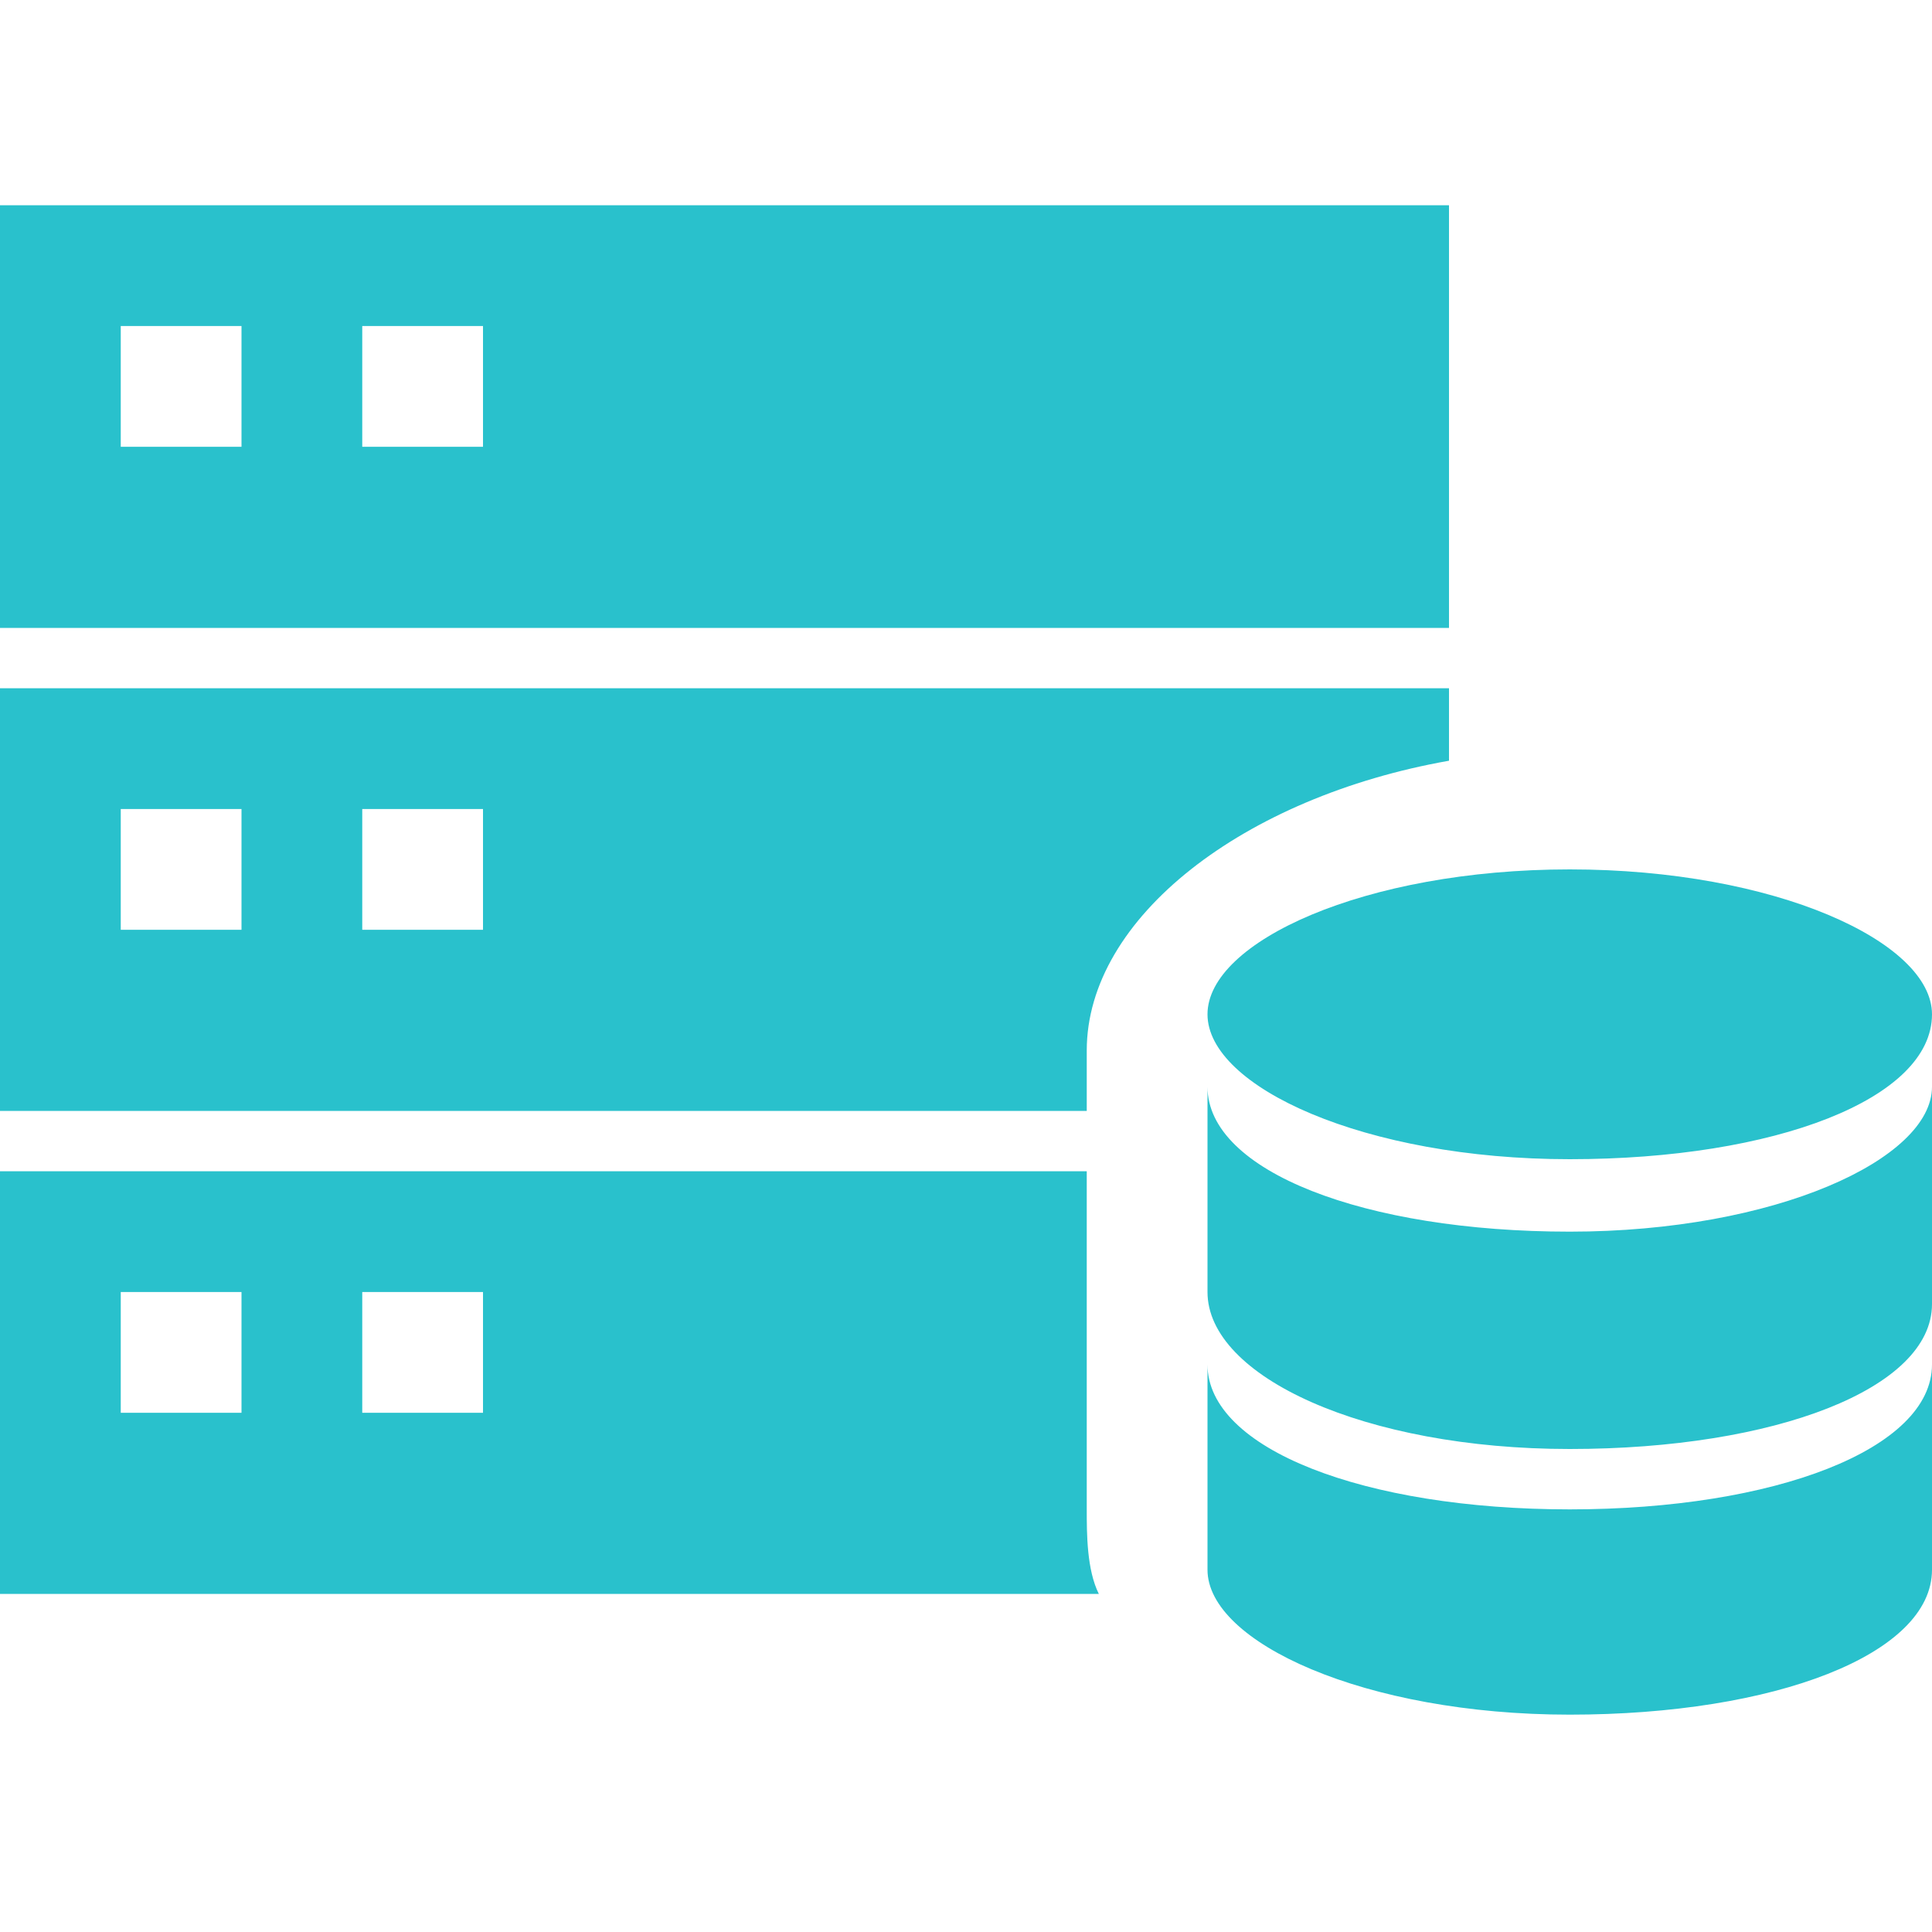<?xml version="1.0" encoding="utf-8"?>
<!-- Generator: Adobe Illustrator 21.0.0, SVG Export Plug-In . SVG Version: 6.00 Build 0)  -->
<svg version="1.1" id="图层_1" xmlns="http://www.w3.org/2000/svg" xmlns:xlink="http://www.w3.org/1999/xlink" x="0px" y="0px"
	 viewBox="0 0 16 16" style="enable-background:new 0 0 16 16;" xml:space="preserve">
<style type="text/css">
	.st0{fill:#29C1CC;}
</style>
<path class="st0" d="M9,9.7v2.8c0,0.2,0,0.5,0.1,0.7H0V9.7H9z M9,9.2H0V5.7h12v0.6c-1.7,0.3-3,1.3-3,2.4c0,0.1,0,0.1,0,0.2V9.2z
	 M1,6.7v1h1v-1H1z M3,6.7v1h1v-1H3z M1,10.7v1h1v-1H1z M3,10.7v1h1v-1H3z M0,1.7h12v3.5H0V1.7z M1,2.7v1h1v-1L1,2.7L1,2.7z M3,2.7v1
	h1v-1L3,2.7L3,2.7z M3,2.7"/>
<path class="st0" d="M16,13c0,0.7-1.3,1.2-3,1.2c-1.7,0-3-0.6-3-1.2v-1.7c0,0.7,1.3,1.2,3,1.2c1.7,0,3-0.5,3-1.2L16,13L16,13z
	 M16,10.8c0,0.7-1.3,1.2-3,1.2c-1.7,0-3-0.6-3-1.3V9c0,0.7,1.3,1.2,3,1.2c1.7,0,3-0.6,3-1.2V10.8z M13,7.2c1.7,0,3,0.6,3,1.2
	c0,0.7-1.3,1.2-3,1.2c-1.7,0-3-0.6-3-1.2C10,7.8,11.3,7.2,13,7.2L13,7.2z M13,7.2"/>
</svg>
